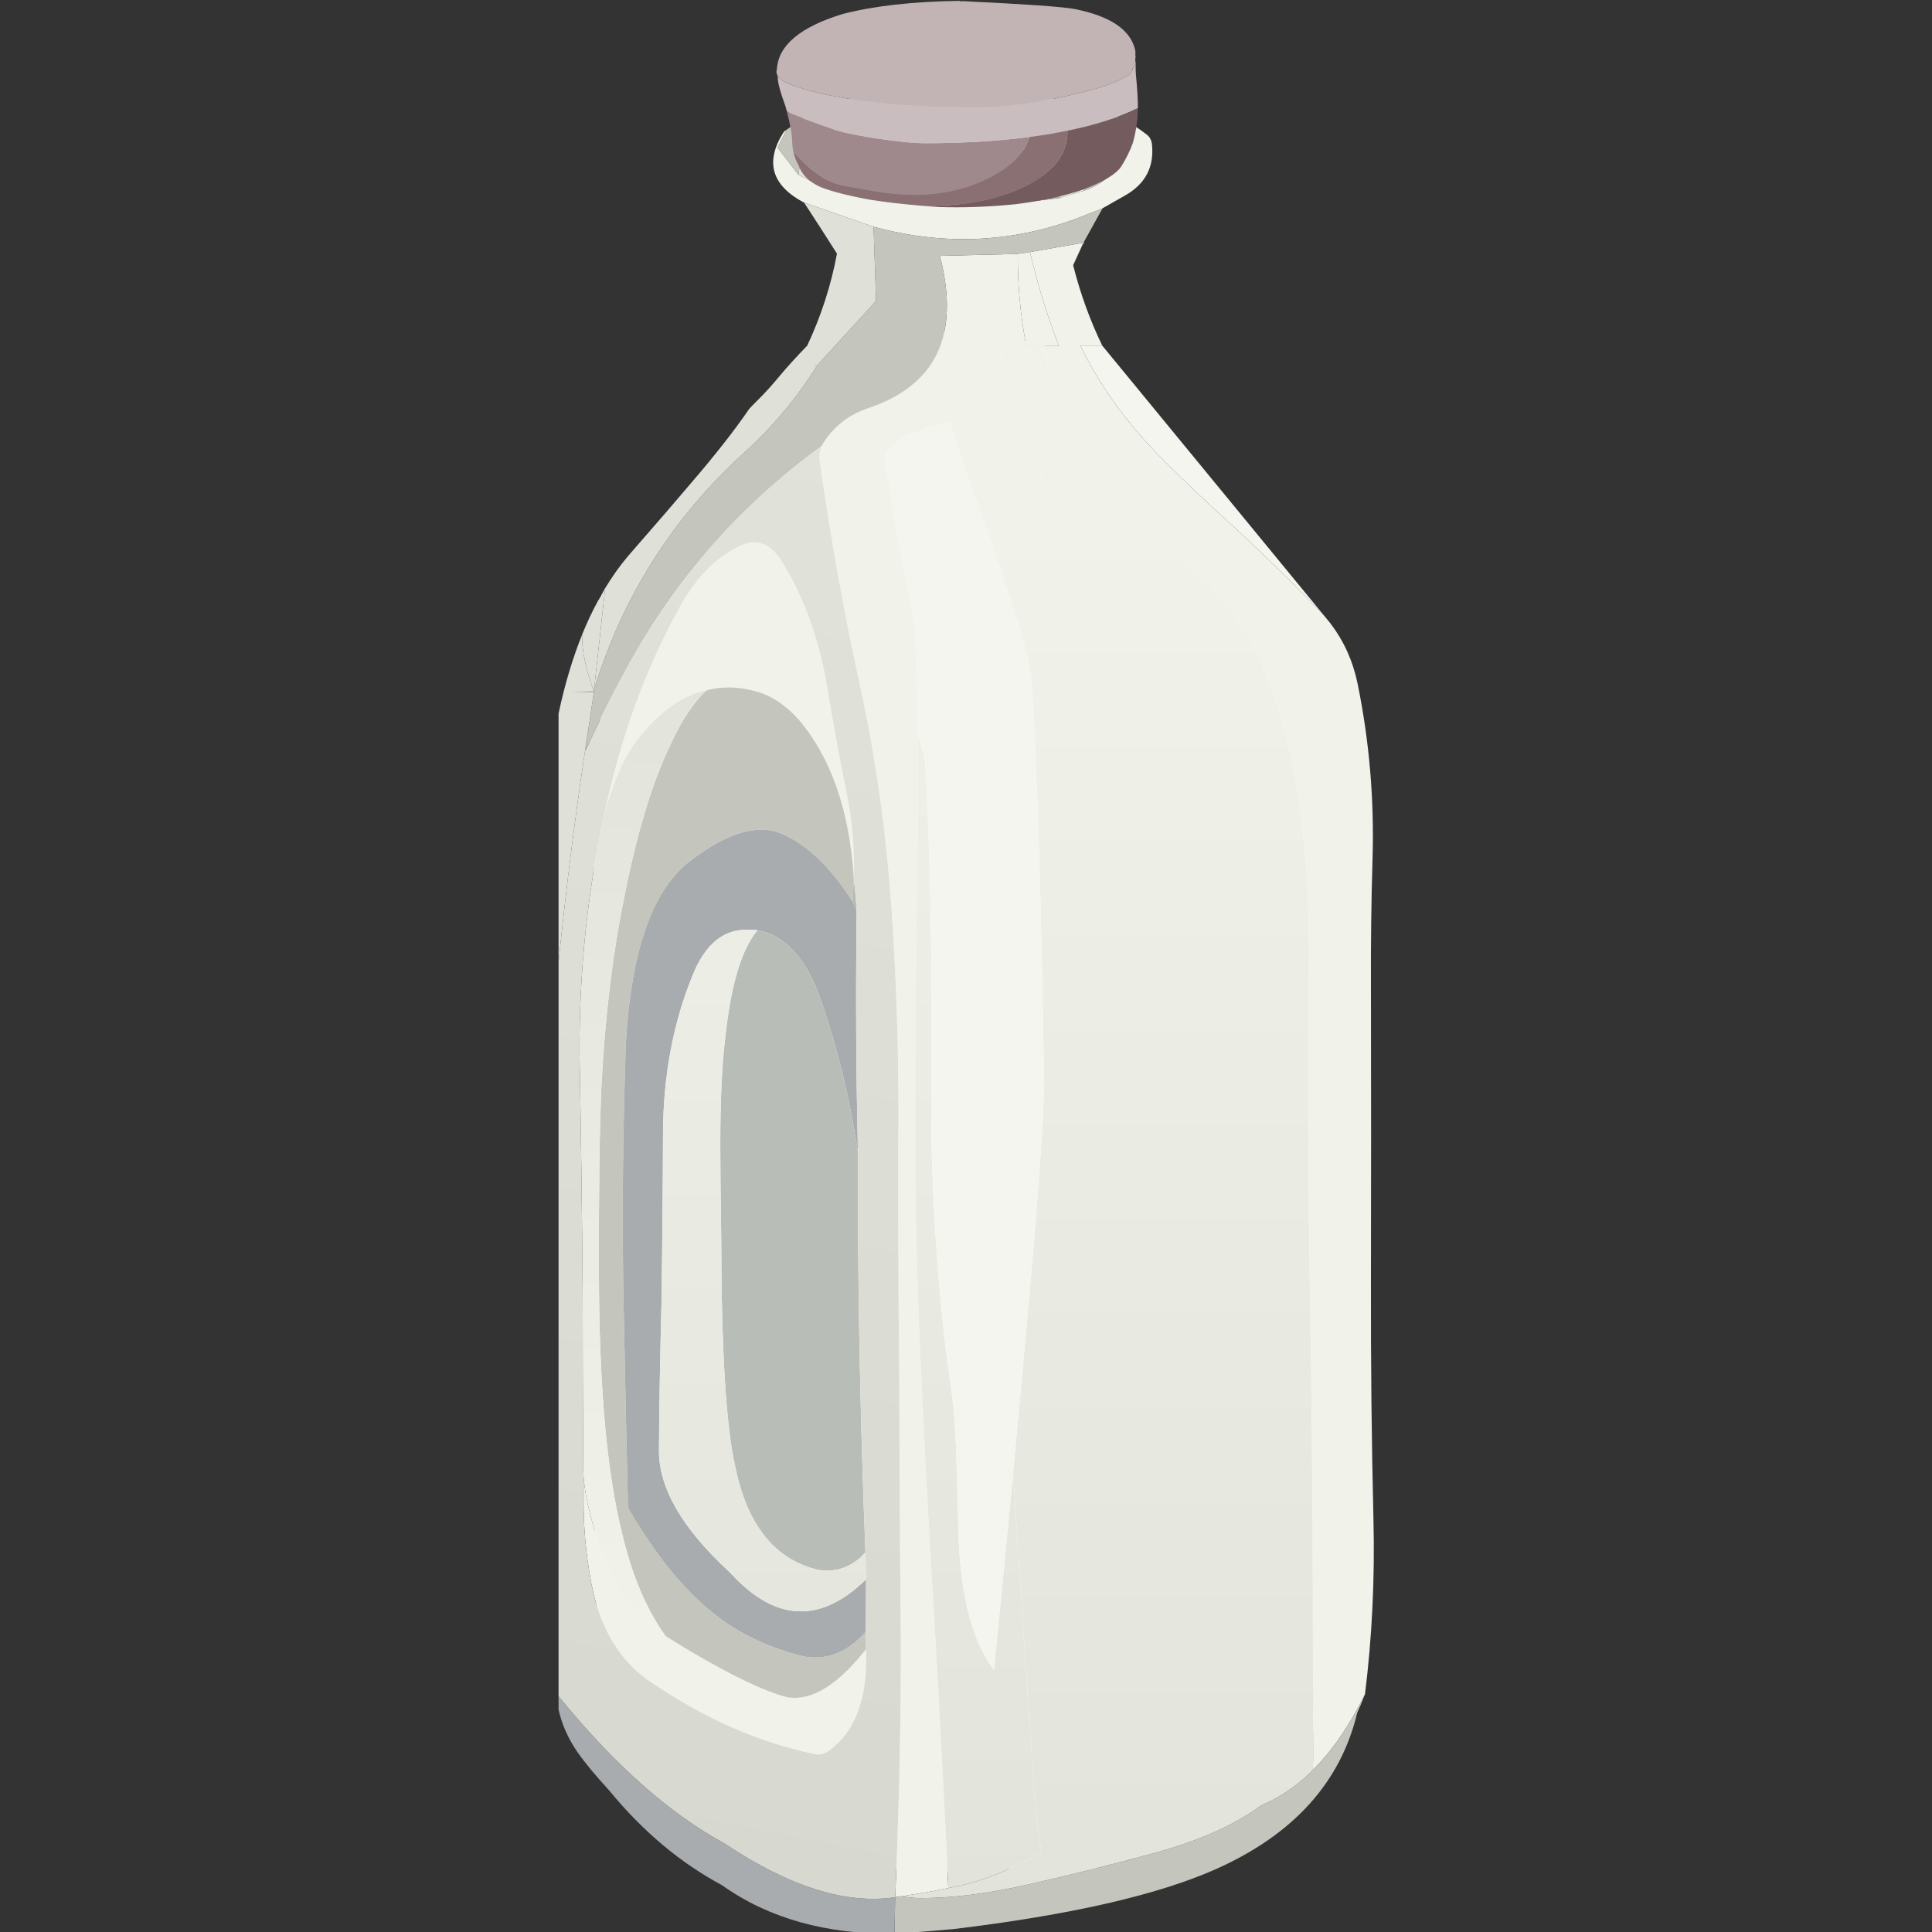 <?xml version="1.0" encoding="UTF-8" standalone="no"?>
<!-- Generator: Adobe Illustrator 15.1.0, SVG Export Plug-In . SVG Version: 6.00 Build 0)  -->

<svg
   xmlns:dc="http://purl.org/dc/elements/1.1/"
   xmlns:cc="http://creativecommons.org/ns#"
   xmlns:rdf="http://www.w3.org/1999/02/22-rdf-syntax-ns#"
   xmlns:svg="http://www.w3.org/2000/svg"
   xmlns="http://www.w3.org/2000/svg"
   xmlns:xlink="http://www.w3.org/1999/xlink"
   xmlns:sodipodi="http://sodipodi.sourceforge.net/DTD/sodipodi-0.dtd"
   xmlns:inkscape="http://www.inkscape.org/namespaces/inkscape"
   version="1.1"
   id="Layer_1"
   x="0px"
   y="0px"
   width="256"
   height="256"
   viewBox="0 0 256 256"
   xml:space="preserve"
   sodipodi:docname="milk_01.svg"
   inkscape:version="0.92.4 (5da689c313, 2019-01-14)"
   inkscape:export-filename="C:\Users\antum\Development\game-resources\icon\CC0\food\individual\Glitch\32x32\drink\milk_01.png"
   inkscape:export-xdpi="10.5"
   inkscape:export-ydpi="10.5"><rect x="0" y="0" width="256" height="256" fill="#333333" stroke="none"/><title
   id="title922">Milk</title><defs
   id="defs111"><linearGradient
     gradientTransform="matrix(4.416961e-6,-1,1,-1.970055e-4,16327.964,6.393)"
     y2="-16241.84"
     x2="302.79"
     y1="-16241.84"
     x1="76.39"
     gradientUnits="userSpaceOnUse"
     id="SVGID_1_">
			<stop
   id="stop6"
   style="stop-color:#F1F2EA"
   offset="0" />
			<stop
   id="stop8"
   style="stop-color:#E2E4DC"
   offset="1" />
		</linearGradient><linearGradient
     y2="-313.533"
     x2="4.823"
     y1="-4.912"
     x1="44.48"
     gradientUnits="userSpaceOnUse"
     id="SVGID_2_">
			<stop
   id="stop17"
   style="stop-color:#E3E5DD"
   offset="0" />
			<stop
   id="stop19"
   style="stop-color:#D6D8D0"
   offset="1" />
		</linearGradient><linearGradient
     gradientTransform="matrix(-0.084,-0.996,0.987,-0.193,16911.65,-1595.978)"
     y2="-16943.453"
     x2="1994.076"
     y1="-16943.453"
     x1="1684.352"
     gradientUnits="userSpaceOnUse"
     id="SVGID_3_">
			<stop
   id="stop28"
   style="stop-color:#E3E5DD"
   offset="0" />
			<stop
   id="stop30"
   style="stop-color:#D6D8D0"
   offset="1" />
		</linearGradient><linearGradient
     gradientTransform="matrix(4.416961e-6,-1,1,-2.994909e-4,16327.964,5.556)"
     y2="-16282.965"
     x2="299.628"
     y1="-16282.965"
     x1="73.228"
     gradientUnits="userSpaceOnUse"
     id="SVGID_4_">
			<stop
   id="stop35"
   style="stop-color:#F1F2EA"
   offset="0" />
			<stop
   id="stop37"
   style="stop-color:#E2E4DC"
   offset="1" />
		</linearGradient><linearGradient
     gradientTransform="matrix(1.604106e-4,1,-1,-2.533569e-4,6.691,-16330.067)"
     y2="-2.608"
     x2="16238.543"
     y1="-2.608"
     x1="16082.693"
     gradientUnits="userSpaceOnUse"
     id="SVGID_5_">
			<stop
   id="stop42"
   style="stop-color:#F1F2EA"
   offset="0" />
			<stop
   id="stop44"
   style="stop-color:#E2E4DC"
   offset="1" />
		</linearGradient><linearGradient
     gradientTransform="matrix(4.416961e-6,-1,1,-1.970055e-4,16327.964,6.393)"
     y2="-16252.891"
     x2="302.789"
     y1="-16252.891"
     x1="76.389"
     gradientUnits="userSpaceOnUse"
     id="SVGID_6_">
			<stop
   id="stop53"
   style="stop-color:#F1F2EA"
   offset="0" />
			<stop
   id="stop55"
   style="stop-color:#E2E4DC"
   offset="1" />
		</linearGradient><linearGradient
     inkscape:collect="always"
     xlink:href="#SVGID_1_"
     id="linearGradient1273"
     gradientUnits="userSpaceOnUse"
     gradientTransform="matrix(4.416961e-6,-1,1,-1.970055e-4,16327.964,6.393)"
     x1="76.39"
     y1="-16241.84"
     x2="302.79"
     y2="-16241.84" /><linearGradient
     inkscape:collect="always"
     xlink:href="#SVGID_2_"
     id="linearGradient1275"
     gradientUnits="userSpaceOnUse"
     x1="44.48"
     y1="-4.912"
     x2="4.823"
     y2="-313.533" /><linearGradient
     inkscape:collect="always"
     xlink:href="#SVGID_3_"
     id="linearGradient1277"
     gradientUnits="userSpaceOnUse"
     gradientTransform="matrix(-0.084,-0.996,0.987,-0.193,16911.65,-1595.978)"
     x1="1684.352"
     y1="-16943.453"
     x2="1994.076"
     y2="-16943.453" /><linearGradient
     inkscape:collect="always"
     xlink:href="#SVGID_4_"
     id="linearGradient1279"
     gradientUnits="userSpaceOnUse"
     gradientTransform="matrix(4.416961e-6,-1,1,-2.994909e-4,16327.964,5.556)"
     x1="73.228"
     y1="-16282.965"
     x2="299.628"
     y2="-16282.965" /><linearGradient
     inkscape:collect="always"
     xlink:href="#SVGID_5_"
     id="linearGradient1281"
     gradientUnits="userSpaceOnUse"
     gradientTransform="matrix(1.604106e-4,1,-1,-2.533569e-4,6.691,-16330.067)"
     x1="16082.693"
     y1="-2.608"
     x2="16238.543"
     y2="-2.608" /><linearGradient
     inkscape:collect="always"
     xlink:href="#SVGID_6_"
     id="linearGradient1283"
     gradientUnits="userSpaceOnUse"
     gradientTransform="matrix(4.416961e-6,-1,1,-1.970055e-4,16327.964,6.393)"
     x1="76.389"
     y1="-16252.891"
     x2="302.789"
     y2="-16252.891" /></defs><sodipodi:namedview
   pagecolor="#ffffff"
   bordercolor="#666666"
   borderopacity="1"
   objecttolerance="10"
   gridtolerance="10"
   guidetolerance="10"
   inkscape:pageopacity="0"
   inkscape:pageshadow="2"
   inkscape:window-width="1920"
   inkscape:window-height="1025"
   id="namedview109"
   showgrid="false"
   inkscape:zoom="0.92767298"
   inkscape:cx="-322.17987"
   inkscape:cy="70.913223"
   inkscape:window-x="-8"
   inkscape:window-y="-8"
   inkscape:window-maximized="1"
   inkscape:current-layer="Layer_1"
   fit-margin-top="0"
   fit-margin-left="0"
   fit-margin-right="0"
   fit-margin-bottom="0" />
<symbol
   id="bottle_x5F_o2"
   viewBox="-1.6 -294.203 130.31 294.218"
   transform="translate(29.861,-84.91)">
	<path
   inkscape:connector-curvature="0"
   id="path2"
   d="m 78.5,-16.75 3.85,1.15 c 2.467,0.833 4.5,2.35 6.1,4.55 1.267,1.733 1.533,3.533 0.8,5.4 -0.2,0.2 -0.4,0.367 -0.6,0.5 -4.867,2.667 -10.117,4.083 -15.75,4.25 7.467,0.5 13.983,-1.417 19.55,-5.75 0.466,-0.367 0.733,-0.883 0.8,-1.55 0.367,-3.566 -1.033,-6.267 -4.2,-8.1 -1.233,-0.7 -2.466,-1.4 -3.7,-2.1 -0.667,-0.3 -1.333,-0.567 -2,-0.8 -11.233,-4.667 -22.767,-5.383 -34.6,-2.15 l -11.1,3.85 c -5.167,2.733 -6.283,6.45 -3.35,11.15 0.133,0.2 0.317,0.367 0.55,0.5 L 33.4,-8.7 36.75,-13.05 40.6,-15 c 0.367,-0.133 0.75,-0.267 1.15,-0.4 12.167,-2.6 24.417,-3.05 36.75,-1.35 z m 3.8,-7.15 -1.65,-3.6 c 1.133,-4.5 2.684,-8.783 4.65,-12.85 h -3.5 c 3.12,-6.371 7.303,-12.221 12.55,-17.55 2.9,-2.934 5.85,-5.783 8.85,-8.55 5.8,-5.233 11.4,-10.65 16.8,-16.25 0.343,-0.357 0.677,-0.724 1,-1.1 0.229,-0.27 0.454,-0.544 0.675,-0.825 0.059,-0.075 0.117,-0.15 0.175,-0.225 2.097,-2.778 3.514,-5.928 4.25,-9.45 1.9,-9.267 2.7,-18.684 2.4,-28.25 -0.2,-6.833 -0.283,-13.617 -0.25,-20.35 0.033,-15.6 0.033,-31.217 0,-46.85 -0.033,-12.767 0.1,-25.5 0.4,-38.2 0.233,-9.466 -0.217,-18.783 -1.35,-27.95 -0.338,-0.689 -0.68,-1.356 -1.025,-2 -2.2,-4.096 -4.633,-7.471 -7.3,-10.125 0.017,0.615 0.025,1.291 0.025,2.025 0,28.6 -0.117,50.233 -0.35,64.9 -0.436,24.634 -0.544,44.751 -0.325,60.35 0.224,15.597 -1.159,28.889 -4.15,39.875 -2.994,10.987 -7.802,19.246 -14.425,24.775 -6,4.967 -11.317,11.017 -15.95,18.15 -3.506,5.412 -6.489,11.279 -8.95,17.6 h 3.5 c -1.833,4.733 -3.367,9.717 -4.6,14.95 z M 40.425,-56.425 c 1.717,2.983 4.258,5.025 7.625,6.125 10.767,3.667 14.534,11.767 11.3,24.3 l 12.45,0.3 c -0.033,-4.933 0.417,-9.816 1.35,-14.65 h -3.525 c 0.391,-2.01 0.866,-4.01 1.425,-6 1.49,-5.248 3.123,-10.448 4.9,-15.6 -2.19,3.725 -4.49,7.375 -6.9,10.95 -0.905,-0.132 -1.78,-0.265 -2.625,-0.4 -2.073,-0.347 -3.939,-0.722 -5.6,-1.125 -7.531,-1.778 -10.889,-4.053 -10.075,-6.825 1.067,-7.267 2.35,-14.467 3.85,-21.6 0.6,-2.767 0.95,-5.867 1.05,-9.3 0.06,-4.067 0.102,-8.142 0.125,-12.225 0.047,-7.298 0.039,-14.624 -0.025,-21.975 -0.233,-12.8 -0.35,-25.667 -0.35,-38.6 -0.066,-12.034 0.2,-24.8 0.8,-38.3 0.6,-13.633 1.333,-27.467 2.2,-41.5 0.8,-13.767 1.567,-28.45 2.3,-44.05 -2.137,-0.445 -4.621,-0.878 -7.45,-1.3 -0.342,-0.049 -0.692,-0.099 -1.05,-0.15 0.005,0.117 0.013,0.233 0.025,0.35 0.649,15.165 0.941,29.148 0.875,41.95 -0.133,13.767 -0.217,27.533 -0.25,41.3 -0.133,12.8 -0.184,25.133 -0.15,37 0.133,12.433 -0.217,24.75 -1.05,36.95 -0.867,12.7 -2.583,24.867 -5.15,36.5 -2.5,11.433 -4.6,23.133 -6.3,35.1 -0.158,0.953 -0.084,1.878 0.225,2.775 z M 5.75,-115.1 c 2.533,11.934 6.417,22.684 11.65,32.25 2.7,5.133 6.017,8.617 9.95,10.45 2.667,1.333 4.933,0.483 6.8,-2.55 3.467,-5.6 5.867,-12.267 7.2,-20 0.9,-5.6 1.933,-11.25 3.1,-16.95 0.9,-4.434 1.283,-9 1.15,-13.7 -0.667,10.8 -3.583,19.267 -8.75,25.4 -2.133,2.4 -4.45,3.934 -6.95,4.6 -2.8,0.767 -5.417,0.817 -7.85,0.15 -3.667,-0.733 -7.15,-3.117 -10.45,-7.15 -1.9,-2.233 -3.417,-5.066 -4.55,-8.5 -0.5,-1.267 -0.933,-2.6 -1.3,-4 z M 2.4,-221.2 c 0.267,-3.533 1.434,-8.117 3.5,-13.75 1.533,-4.433 4.733,-8.316 9.6,-11.65 1.167,-0.733 2.467,-1.533 3.9,-2.4 6.9,-4.067 12.1,-6.533 15.6,-7.4 3.833,-0.633 8.017,1.933 12.55,7.7 0.3,-7.733 -1.667,-13.133 -5.9,-16.2 -0.7,-0.533 -1.433,-0.733 -2.2,-0.6 -8.867,1.833 -17.517,5.6 -25.95,11.3 -5.2,3.333 -8.5,8.733 -9.9,16.2 -0.833,4.433 -1.233,8.883 -1.2,13.35 0,1.133 0,2.283 0,3.45 z"
   style="clip-rule:evenodd;fill:#f1f2ea;fill-rule:evenodd" /><path
   inkscape:connector-curvature="0"
   id="path4"
   d="m 34.85,-5.85 c 6,4.567 12.933,6.467 20.8,5.7 3.633,-0.367 7.35,-0.533 11.15,-0.5 2.067,0 4.1,-0.083 6.1,-0.25 5.633,-0.167 10.883,-1.583 15.75,-4.25 0.2,-0.133 0.4,-0.3 0.6,-0.5 0.733,-1.867 0.467,-3.667 -0.8,-5.4 -1.6,-2.2 -3.633,-3.717 -6.1,-4.55 1.733,4.867 -0.167,8.117 -5.7,9.75 -9.867,2.934 -19.967,3.417 -30.3,1.45 -4.267,-0.9 -7.317,-3.15 -9.15,-6.75 -0.267,-0.567 -0.417,-1.2 -0.45,-1.9 L 33.4,-8.7 Z m 13.9,-15.5 c 11.833,-3.233 23.367,-2.517 34.6,2.15 0.667,0.233 1.333,0.5 2,0.8 L 82.3,-23.9 73.75,-25.4 71.8,-25.7 59.35,-26 c 3.233,-12.533 -0.533,-20.633 -11.3,-24.3 -3.367,-1.1 -5.908,-3.142 -7.625,-6.125 -12.983,-9.45 -23.308,-21.192 -30.975,-35.225 -2.434,-4.4 -4.684,-8.9 -6.75,-13.5 l 0.65,4.725 0.7,4.725 v 0.05 l 0.025,0.325 c 4.583,14.883 12.592,27.508 24.025,37.875 4.533,4.1 8.417,8.75 11.65,13.95 l 9.4,10.3 z M 52.1,-294.2 c 0.033,2 0.066,3.95 0.1,5.85 0.358,0.051 0.708,0.101 1.05,0.15 1.179,-0.2 2.179,-0.3 3,-0.3 5.104,0.004 10.846,0.729 17.225,2.175 6.375,1.435 13.117,3.118 20.225,5.05 7.104,1.943 12.787,4.485 17.05,7.625 1.921,0.798 3.755,1.873 5.5,3.225 0.933,0.718 1.841,1.518 2.725,2.4 2.667,2.654 5.1,6.029 7.3,10.125 0.345,0.644 0.687,1.311 1.025,2 -0.39,-1.027 -0.806,-2.027 -1.25,-3 -2.663,-11.106 -10.18,-19.423 -22.55,-24.95 -9.288,-4.144 -23.288,-7.344 -42,-9.6 -3.347,-0.295 -6.48,-0.545 -9.4,-0.75 z m -36.6,47.6 c -3,4.133 -5.3,9.533 -6.9,16.2 -2.5,9.9 -3.75,24 -3.75,42.3 -0.033,12.667 0.1,22.467 0.4,29.4 0.567,10.967 1.767,20.95 3.6,29.95 2.066,10.5 4.566,18.75 7.5,24.75 1.767,3.833 3.667,6.683 5.7,8.55 2.434,0.667 5.05,0.617 7.85,-0.15 2.5,-0.667 4.817,-2.2 6.95,-4.6 5.167,-6.133 8.083,-14.6 8.75,-25.4 -0.067,-1.133 -0.133,-2.333 -0.2,-3.6 -3.5,5.434 -7.217,9.017 -11.15,10.75 -3.9,1.733 -8.8,0.333 -14.7,-4.2 -6.1,-4.533 -9.566,-14.317 -10.4,-29.35 -0.5,-14.733 -0.617,-28.65 -0.35,-41.75 0.233,-12.067 0.467,-22.85 0.7,-32.35 5.733,-9.967 12.017,-16.733 18.85,-20.3 2.833,-1.5 5.883,-2.65 9.15,-3.45 3.733,-0.7 7.067,0.6 10,3.9 0.033,-0.867 0.05,-1.783 0.05,-2.75 -4.533,-5.767 -8.716,-8.333 -12.55,-7.7 -3.5,0.867 -8.7,3.333 -15.6,7.4 -1.433,0.867 -2.733,1.667 -3.9,2.4 z"
   style="clip-rule:evenodd;fill:#c4c6bd;fill-rule:evenodd" /><path
   inkscape:connector-curvature="0"
   id="path11"
   d="m 60.7,-286.9 c 5.1,0.933 9.95,2.816 14.55,5.65 0.067,0.1 0.167,0.15 0.3,0.15 -0.633,4.067 -1.1,8.6 -1.4,13.6 -1.059,15.487 -2.092,31.146 -3.1,46.975 0.43,4.626 0.846,9.118 1.25,13.475 2.467,26.667 3.7,43.017 3.7,49.05 -0.433,28.667 -1.1,50 -2,64 -0.267,3.733 -3.033,12.867 -8.3,27.4 -2.026,5.604 -3.651,10.295 -4.875,14.075 1.66,0.403 3.527,0.778 5.6,1.125 0.845,0.135 1.72,0.268 2.625,0.4 2.41,-3.576 4.71,-7.226 6.9,-10.95 -1.777,5.152 -3.411,10.352 -4.9,15.6 -0.559,1.99 -1.034,3.99 -1.425,6 h 3.525 1.7 c 2.46,-6.321 5.444,-12.188 8.95,-17.6 4.633,-7.133 9.95,-13.183 15.95,-18.15 6.623,-5.529 11.431,-13.788 14.425,-24.775 2.991,-10.986 4.375,-24.278 4.15,-39.875 -0.219,-15.599 -0.111,-35.716 0.325,-60.35 0.233,-14.667 0.35,-36.3 0.35,-64.9 0,-0.734 -0.008,-1.41 -0.025,-2.025 -0.884,-0.882 -1.792,-1.682 -2.725,-2.4 -1.745,-1.352 -3.579,-2.427 -5.5,-3.225 -4.263,-3.14 -9.946,-5.682 -17.05,-7.625 -7.108,-1.932 -13.85,-3.615 -20.225,-5.05 -6.379,-1.446 -12.121,-2.171 -17.225,-2.175 -0.821,0 -1.821,0.1 -3,0.3 2.83,0.422 5.313,0.855 7.45,1.3 z"
   style="clip-rule:evenodd;fill:url(#linearGradient1273);fill-rule:evenodd" /><path
   inkscape:connector-curvature="0"
   id="path13"
   d="m 82.35,-15.6 -3.85,-1.15 c -0.067,4.967 -2.767,7.467 -8.1,7.5 -5.767,0.033 -11.517,0.15 -17.25,0.35 -4.8,0.6 -8.65,-0.8 -11.55,-4.2 -0.434,-0.533 -0.767,-1.167 -1,-1.9 l -3.85,1.95 c 0.033,0.7 0.183,1.333 0.45,1.9 1.833,3.6 4.883,5.85 9.15,6.75 10.333,1.967 20.433,1.483 30.3,-1.45 5.533,-1.633 7.433,-4.883 5.7,-9.75 z"
   style="clip-rule:evenodd;fill:#e1e2da;fill-rule:evenodd" /><path
   inkscape:connector-curvature="0"
   id="path15"
   d="m 78.5,-16.75 c -12.333,-1.7 -24.583,-1.25 -36.75,1.35 -0.4,0.133 -0.783,0.267 -1.15,0.4 0.233,0.733 0.566,1.367 1,1.9 2.9,3.4 6.75,4.8 11.55,4.2 5.733,-0.2 11.483,-0.317 17.25,-0.35 5.333,-0.033 8.033,-2.533 8.1,-7.5 z m -30.95,-220.8 c 0,-2.8 -0.017,-5.6 -0.05,-8.4 -2.933,-3.3 -6.267,-4.6 -10,-3.9 -3.267,0.8 -6.317,1.95 -9.15,3.45 -6.833,3.566 -13.117,10.333 -18.85,20.3 -0.233,9.5 -0.467,20.283 -0.7,32.35 -0.267,13.1 -0.15,27.017 0.35,41.75 0.833,15.033 4.3,24.817 10.4,29.35 5.9,4.533 10.8,5.933 14.7,4.2 3.933,-1.733 7.65,-5.316 11.15,-10.75 0.233,-0.4 0.45,-0.933 0.65,-1.6 -0.167,-12.733 -0.1,-25.534 0.2,-38.4 -1.333,8.6 -3.283,16.617 -5.85,24.05 -2.333,6.767 -5.733,10.55 -10.2,11.35 -0.934,0.133 -1.917,0.133 -2.95,0 -3.2,-0.467 -5.667,-2.85 -7.4,-7.15 -3.1,-7.566 -4.684,-15.917 -4.75,-25.05 -0.033,-9.133 -0.117,-18.317 -0.25,-27.55 -0.233,-9.1 -0.367,-16.867 -0.4,-23.3 -0.067,-6.066 3.716,-12.6 11.35,-19.6 7.167,-7.9 14.417,-8.267 21.75,-1.1 z M -1.6,-256.225 c 8.882,-10.913 17.716,-18.754 26.5,-23.525 10.367,-6.933 19.467,-9.8 27.3,-8.6 -0.034,-1.9 -0.067,-3.85 -0.1,-5.85 -10.967,-0.1 -20.15,2.483 -27.55,7.75 -6.667,3.567 -12.683,8.617 -18.05,15.15 -2.2,2.4 -3.883,4.433 -5.05,6.1 -1.525,2.213 -2.542,4.497 -3.05,6.85 z"
   style="clip-rule:evenodd;fill:#a8acae;fill-rule:evenodd" /><path
   inkscape:connector-curvature="0"
   id="path22"
   d="m 39.75,-43.5 c -0.177,0.003 -0.302,0.003 -0.375,0 -0.05,0 -0.075,0.017 -0.075,0.05 0,0.034 0.034,0.034 0.1,0 0.066,-0.02 0.183,-0.037 0.35,-0.05 z"
   style="clip-rule:evenodd;fill:url(#linearGradient1275);fill-rule:evenodd" /><path
   inkscape:connector-curvature="0"
   id="path24"
   d="m 45.6,-125.6 c 0.2,-1.667 0.35,-3.4 0.45,-5.2 -0.2,0.667 -0.417,1.2 -0.65,1.6 0.067,1.267 0.133,2.467 0.2,3.6 z"
   style="clip-rule:evenodd;fill:#b7b9ae;fill-rule:evenodd" /><path
   inkscape:connector-curvature="0"
   id="path26"
   d="m 46.25,-169.2 c -0.067,-20.5 0.333,-41.85 1.2,-64.05 -0.3,-0.3 -0.6,-0.6 -0.9,-0.9 -1.9,-1.633 -4.1,-2.267 -6.6,-1.9 -7,1.633 -11.45,7.2 -13.35,16.7 -1.434,6.367 -2.167,18.417 -2.2,36.15 -0.1,6.534 -0.15,11.6 -0.15,15.2 0,6.933 0.25,12.483 0.75,16.65 0.9,8.7 2.633,14.55 5.2,17.55 4.466,-0.8 7.867,-4.583 10.2,-11.35 2.567,-7.433 4.517,-15.45 5.85,-24.05 z"
   style="clip-rule:evenodd;fill:#b9bdb8;fill-rule:evenodd" /><path
   inkscape:connector-curvature="0"
   id="path33"
   d="m 2.175,-86.525 c 0.777,1.925 1.627,3.733 2.55,5.425 0.082,0.069 0.424,0.677 1.025,1.825 0.01,0.016 0.018,0.032 0.025,0.05 0.027,0.039 0.052,0.081 0.075,0.125 v -0.025 C 5.198,-85.063 4.606,-90.464 4.075,-95.325 L 4.05,-95.65 c -0.021,0.057 -0.038,0.116 -0.05,0.175 -1.306,3.593 -1.915,6.576 -1.825,8.95 z m -3.775,-169.7 v 117.3 c 1.3,12.874 2.95,25.708 4.95,38.5 L 2.7,-105.15 c 2.066,4.6 4.316,9.1 6.75,13.5 7.667,14.033 17.992,25.775 30.975,35.225 -0.309,-0.897 -0.383,-1.822 -0.225,-2.775 1.7,-11.966 3.8,-23.667 6.3,-35.1 2.567,-11.633 4.283,-23.8 5.15,-36.5 0.833,-12.2 1.184,-24.517 1.05,-36.95 -0.034,-11.867 0.017,-24.2 0.15,-37 0.033,-13.767 0.117,-27.533 0.25,-41.3 0.066,-12.802 -0.226,-26.785 -0.875,-41.95 -0.012,-0.117 -0.02,-0.233 -0.025,-0.35 -7.833,-1.2 -16.934,1.667 -27.3,8.6 -8.784,4.771 -17.618,12.612 -26.5,23.525 z M 4.05,-95.65 V -95.7 H 0.7 c 1.761,0.053 2.828,0.078 3.2,0.075 z m 43.4,-137.6 c -0.867,22.2 -1.267,43.55 -1.2,64.05 -0.3,12.867 -0.367,25.667 -0.2,38.4 -0.1,1.8 -0.25,3.533 -0.45,5.2 0.133,4.7 -0.25,9.267 -1.15,13.7 -1.167,5.7 -2.2,11.35 -3.1,16.95 -1.333,7.733 -3.733,14.4 -7.2,20 -1.867,3.034 -4.133,3.883 -6.8,2.55 -3.934,-1.833 -7.25,-5.317 -9.95,-10.45 -5.233,-9.566 -9.117,-20.316 -11.65,-32.25 -2.733,-12.6 -4.067,-25.383 -4,-38.35 0.233,-12.566 0.4,-25.25 0.5,-38.05 0,-9.3 0.033,-18.65 0.1,-28.05 0,-0.5 0.017,-1.05 0.05,-1.65 0,-1.167 0,-2.316 0,-3.45 -0.033,-4.467 0.367,-8.917 1.2,-13.35 1.4,-7.467 4.7,-12.867 9.9,-16.2 8.433,-5.7 17.083,-9.466 25.95,-11.3 0.767,-0.133 1.5,0.067 2.2,0.6 4.233,3.066 6.2,8.467 5.9,16.2 0,0.967 -0.017,1.883 -0.05,2.75 0.033,2.8 0.05,5.6 0.05,8.4 -0.033,1.433 -0.067,2.867 -0.1,4.3 z"
   style="clip-rule:evenodd;fill:url(#linearGradient1277);fill-rule:evenodd" /><path
   inkscape:connector-curvature="0"
   id="path40"
   d="m 71.05,-220.525 c 1.008,-15.83 2.041,-31.488 3.1,-46.975 0.3,-5 0.767,-9.533 1.4,-13.6 -0.133,0 -0.233,-0.05 -0.3,-0.15 -4.6,-2.833 -9.45,-4.717 -14.55,-5.65 -0.733,15.6 -1.5,30.283 -2.3,44.05 -0.867,14.033 -1.6,27.867 -2.2,41.5 -0.6,13.5 -0.867,26.267 -0.8,38.3 0,12.933 0.117,25.8 0.35,38.6 0.064,7.352 0.072,14.677 0.025,21.975 0.773,-2.412 1.182,-3.92 1.225,-4.525 0.8,-13.433 1.133,-30.1 1,-50 -0.133,-8.033 0.083,-16.55 0.65,-25.55 0.567,-8.833 1.35,-16.65 2.35,-23.45 0.533,-3.367 0.867,-7.583 1,-12.65 0.1,-2.833 0.217,-7 0.35,-12.5 0.433,-9.567 2.316,-16.517 5.65,-20.85 1.09,11.103 2.106,21.595 3.05,31.475 z m -23.5,-17.025 c -7.333,-7.167 -14.583,-6.8 -21.75,1.1 -7.633,7 -11.417,13.534 -11.35,19.6 0.033,6.434 0.167,14.2 0.4,23.3 0.133,9.233 0.217,18.417 0.25,27.55 0.066,9.133 1.65,17.483 4.75,25.05 1.733,4.3 4.2,6.684 7.4,7.15 1.033,0.133 2.017,0.133 2.95,0 -2.567,-3 -4.3,-8.85 -5.2,-17.55 -0.5,-4.167 -0.75,-9.717 -0.75,-16.65 0,-3.6 0.05,-8.667 0.15,-15.2 0.033,-17.733 0.767,-29.783 2.2,-36.15 1.9,-9.5 6.35,-15.066 13.35,-16.7 2.5,-0.367 4.7,0.267 6.6,1.9 0.3,0.3 0.6,0.6 0.9,0.9 0.033,-1.433 0.067,-2.867 0.1,-4.3 z"
   style="clip-rule:evenodd;fill:url(#linearGradient1279);fill-rule:evenodd" /><path
   inkscape:connector-curvature="0"
   id="path47"
   d="m 15.5,-246.6 c -4.867,3.333 -8.067,7.217 -9.6,11.65 -2.066,5.633 -3.233,10.217 -3.5,13.75 -0.033,0.6 -0.05,1.15 -0.05,1.65 -0.067,9.4 -0.1,18.75 -0.1,28.05 -0.1,12.8 -0.267,25.483 -0.5,38.05 -0.067,12.967 1.267,25.75 4,38.35 0.367,1.4 0.8,2.733 1.3,4 1.133,3.434 2.65,6.267 4.55,8.5 3.3,4.033 6.783,6.417 10.45,7.15 -2.033,-1.867 -3.933,-4.716 -5.7,-8.55 -2.934,-6 -5.434,-14.25 -7.5,-24.75 -1.833,-9 -3.033,-18.983 -3.6,-29.95 -0.3,-6.933 -0.433,-16.733 -0.4,-29.4 0,-18.3 1.25,-32.4 3.75,-42.3 1.6,-6.667 3.9,-12.067 6.9,-16.2 z"
   style="clip-rule:evenodd;fill:url(#linearGradient1281);fill-rule:evenodd" /><path
   inkscape:connector-curvature="0"
   id="path49"
   d="m 37.65,-17.5 11.1,-3.85 0.4,-11.85 -9.4,-10.3 C 36.517,-48.7 32.633,-53.35 28.1,-57.45 16.667,-67.817 8.658,-80.442 4.075,-95.325 c 0.531,4.861 1.123,10.262 1.775,16.2 1.119,1.859 2.336,3.568 3.65,5.125 4.567,5.233 7.933,9.133 10.1,11.7 3.867,4.5 6.95,8.433 9.25,11.8 0.111,0.156 0.669,0.731 1.675,1.725 0.998,0.995 2.057,2.17 3.175,3.525 1.123,1.357 2.605,2.99 4.45,4.9 2.233,4.767 3.817,9.667 4.75,14.7 -1.733,2.733 -3.483,5.45 -5.25,8.15 z M -1.6,-138.925 v 39.75 c 0.988,4.654 2.247,8.87 3.775,12.65 -0.09,-2.374 0.519,-5.357 1.825,-8.95 0.012,-0.059 0.029,-0.118 0.05,-0.175 L 3.9,-95.625 C 3.528,-95.623 2.462,-95.647 0.7,-95.7 h 3.35 l -0.7,-4.725 c -2,-12.792 -3.65,-25.626 -4.95,-38.5 z M 39.75,-43.5 c -0.167,0.013 -0.284,0.03 -0.35,0.05 -0.066,0.034 -0.1,0.034 -0.1,0 0,-0.033 0.025,-0.05 0.075,-0.05 0.073,0.003 0.198,0.003 0.375,0 z"
   style="clip-rule:evenodd;fill:#dfe1d9;fill-rule:evenodd" /><path
   inkscape:connector-curvature="0"
   id="path51"
   d="M 85.3,-40.35 121,-83.8 c -0.323,0.375 -0.657,0.742 -1,1.1 -5.4,5.6 -11,11.017 -16.8,16.25 -3,2.767 -5.95,5.617 -8.85,8.55 -5.248,5.329 -9.431,11.179 -12.55,17.55 z M 71.05,-220.525 c -0.943,-9.88 -1.96,-20.372 -3.05,-31.475 -3.333,4.333 -5.217,11.283 -5.65,20.85 -0.133,5.5 -0.25,9.667 -0.35,12.5 -0.133,5.066 -0.467,9.283 -1,12.65 -1,6.8 -1.783,14.617 -2.35,23.45 -0.566,9 -0.783,17.517 -0.65,25.55 0.133,19.9 -0.2,36.567 -1,50 -0.043,0.605 -0.452,2.113 -1.225,4.525 -0.023,4.083 -0.065,8.158 -0.125,12.225 -0.1,3.433 -0.45,6.533 -1.05,9.3 -1.5,7.133 -2.783,14.333 -3.85,21.6 -0.814,2.772 2.544,5.047 10.075,6.825 1.224,-3.78 2.849,-8.472 4.875,-14.075 5.267,-14.533 8.033,-23.667 8.3,-27.4 0.9,-14 1.567,-35.333 2,-64 0,-6.033 -1.233,-22.383 -3.7,-49.05 -0.404,-4.357 -0.821,-8.849 -1.25,-13.475 z"
   style="clip-rule:evenodd;fill:#f5f5ef;fill-rule:evenodd" /><path
   inkscape:connector-curvature="0"
   id="path58"
   d="m 74.85,-40.35 h -1.7 c -0.933,4.833 -1.383,9.717 -1.35,14.65 l 1.95,0.3 c 1.233,-5.233 2.767,-10.217 4.6,-14.95 z"
   style="clip-rule:evenodd;fill:url(#linearGradient1283);fill-rule:evenodd" />
</symbol>



<g
   id="use999"
   transform="matrix(0.829,0,0,-0.829,75.338,-243.778)">
	<g
   id="g1109"
   transform="translate(9.9976158e-5,-308.953)">
	<g
   id="g1091">
		<g
   id="g1089">
			<path
   id="path1085"
   d="m 85.65,-9.75 -0.15,0.1 v 0.05 c 0.033,-0.033 0.083,-0.083 0.15,-0.15 z M 78.075,-43.4 c 3.229,-6.203 7.437,-11.937 12.625,-17.2 2.8,-2.833 5.65,-5.6 8.55,-8.3 0.1,-0.133 0.217,-0.267 0.35,-0.4 l 0.05,-0.05 c 5.733,-5.167 11.267,-10.517 16.6,-16.05 2.6,-2.7 4.3,-5.9 5.1,-9.6 1.833,-8.967 2.6,-18.083 2.3,-27.35 -0.2,-6.9 -0.283,-13.717 -0.25,-20.45 0.033,-15.6 0.033,-31.217 0,-46.85 -0.033,-12.833 0.1,-25.6 0.4,-38.3 0.233,-9.133 -0.183,-18.117 -1.25,-26.95 -4.333,-10.934 -12.1,-18.6 -23.3,-23 -0.067,0 -0.133,-0.017 -0.2,-0.05 -0.1,-0.033 -0.183,-0.083 -0.25,-0.15 -6.466,-2.4 -13.133,-4.066 -20,-5 -12.566,-1.5 -25.117,-1.316 -37.65,0.55 -0.1,0.033 -0.2,0.05 -0.3,0.05 H 40.8 c -9.2,1.533 -17.4,5.083 -24.6,10.65 -0.233,0.267 -0.5,0.467 -0.8,0.6 -3,2.467 -5.316,5.467 -6.95,9 -0.067,0.233 -0.15,0.45 -0.25,0.65 -0.233,0.333 -0.467,0.617 -0.7,0.85 H 7.45 l -2.65,2.65 c -0.167,10.934 -0.433,21.917 -0.8,32.95 -1.4,41.9 -1.033,83.783 1.1,125.65 2.8,6.733 6.1,13.25 9.9,19.55 2.4,4.034 5.417,7.55 9.05,10.55 0.034,0.033 0.083,0.066 0.15,0.1 0.066,0.066 0.133,0.133 0.2,0.2 2.967,2.6 5.783,5.467 8.45,8.6 4.564,5.494 7.781,11.46 9.65,17.9 10.067,-2.433 20.333,-2.95 30.8,-1.55 1.6,0.267 3.192,0.517 4.775,0.75 z m -0.75,1.475 -1.4,1.675 c 0.401,-0.232 0.702,-0.441 0.9,-0.625 0.165,-0.354 0.332,-0.705 0.5,-1.05 z M 33.05,-8.9 H 33 c 0.029,0.015 0.063,0.031 0.1,0.05 z"
   style="clip-rule:evenodd;fill:#ffffff;fill-rule:evenodd"
   inkscape:connector-curvature="0" />
			<path
   id="path1087"
   d="m 75.925,-40.25 1.4,-1.675 0.75,-1.475 c -1.583,-0.233 -3.175,-0.483 -4.775,-0.75 -10.466,-1.4 -20.733,-0.883 -30.8,1.55 l 0.7,2.55 c 1.433,0.433 2.9,0.75 4.4,0.95 9.7,1.567 19.142,1.183 28.325,-1.15 z"
   style="clip-rule:evenodd;fill:#dddddd;fill-rule:evenodd"
   inkscape:connector-curvature="0" />
		</g>
	</g>
	<g
   id="g1095">
		
			<use
   id="use1093"
   style="overflow:visible;opacity:0.68"
   y="-294.203"
   x="-1.6"
   height="294.218"
   width="130.31"
   xlink:href="#bottle_x5F_o2"
   transform="translate(-29.861,84.91)" />
	</g>
	<g
   id="g1107">
		<path
   id="path1097"
   d="M 90.1,3.7 C 90,3.433 89.883,3.233 89.75,3.1 89.483,2.767 89.15,2.567 88.75,2.5 87.217,1.567 84.667,0.7 81.1,-0.1 c -0.53,-0.127 -1.055,-0.252 -1.575,-0.375 -2.231,-0.5 -4.314,-0.891 -6.25,-1.175 -2.3,-0.351 -4.392,-0.551 -6.275,-0.6 -9.333,-0.1 -17.017,0.4 -23.05,1.5 -3.2,0.533 -5.684,1.133 -7.45,1.8 -1.6,0.434 -2.617,0.983 -3.05,1.65 -0.233,0.4 -0.284,0.783 -0.15,1.15 0.233,3.8 3.733,6.733 10.5,8.8 5.034,1.3 11.25,2 18.65,2.1 0.167,-0.067 0.4,-0.083 0.7,-0.05 9.8,-0.467 15.717,-0.883 17.75,-1.25 5.833,-1.167 9.067,-3.417 9.7,-6.75 0,-0.267 0,-0.483 0,-0.65 C 90.567,5.984 90.583,5.917 90.65,5.85 90.584,5.683 90.567,5.517 90.6,5.35 90.567,5.183 90.583,5.017 90.65,4.85 90.517,4.55 90.367,4.25 90.2,3.95 L 90.15,3.9 C 90.083,3.833 90.067,3.767 90.1,3.7 Z"
   style="clip-rule:evenodd;fill:#c2b3b5;fill-rule:evenodd"
   inkscape:connector-curvature="0" />
		<path
   id="path1099"
   d="m 35.95,-9.45 c -0.108,0.467 -0.174,0.95 -0.2,1.45 0,1.215 -0.292,2.932 -0.875,5.15 0.224,-0.175 0.433,-0.308 0.625,-0.4 1.167,-0.5 3.417,-1.333 6.75,-2.5 1.133,-0.433 3.383,-0.917 6.75,-1.45 3.5,-0.533 6.167,-0.8 8,-0.8 6.021,0 11.579,0.333 16.675,1 -0.731,-2.442 -2.707,-4.525 -5.925,-6.25 -3.733,-2 -7.9,-3 -12.5,-3 -1.8,0 -3.767,0.167 -5.9,0.5 -2.467,0.433 -4.333,0.767 -5.6,1 -1.633,0.3 -3.383,1.25 -5.25,2.85 -0.257,0.206 -1.107,1.022 -2.55,2.45 z"
   style="clip-rule:evenodd;fill:#a0898c;fill-rule:evenodd"
   inkscape:connector-curvature="0" />
		<path
   id="path1101"
   d="M 34.875,-2.85 C 34.82,-2.641 34.762,-2.424 34.7,-2.2 33.766,0.367 33.35,2 33.45,2.7 33.883,2.033 34.9,1.483 36.5,1.05 c 1.767,-0.667 4.25,-1.267 7.45,-1.8 6.033,-1.1 13.716,-1.6 23.05,-1.5 1.883,0.049 3.975,0.249 6.275,0.6 1.936,0.284 4.019,0.675 6.25,1.175 0.52,0.123 1.045,0.248 1.575,0.375 3.566,0.8 6.117,1.667 7.65,2.6 0.4,0.067 0.733,0.267 1,0.6 0.133,0.133 0.25,0.333 0.35,0.6 0.033,0.033 0.066,0.117 0.1,0.25 0.167,0.3 0.316,0.6 0.45,0.9 -0.033,-0.8 0,-1.667 0.1,-2.6 C 90.917,0.415 91,-1.135 91,-2.4 87.986,-3.879 84.236,-5.079 79.75,-6 78.972,-6.157 78.172,-6.308 77.35,-6.45 76.153,-6.654 74.928,-6.837 73.675,-7 68.579,-7.667 63.021,-8 57,-8 c -1.833,0 -4.5,0.267 -8,0.8 -3.367,0.534 -5.617,1.017 -6.75,1.45 -3.333,1.167 -5.583,2 -6.75,2.5 -0.192,0.092 -0.401,0.225 -0.625,0.4 z"
   style="clip-rule:evenodd;fill:#cabdbf;fill-rule:evenodd"
   inkscape:connector-curvature="0" />
		<path
   id="path1103"
   d="m 56.2,-17.975 c -2.722,0.228 -5.372,0.536 -7.95,0.925 -3.6,0.667 -6.267,1.35 -8,2.05 -1.833,0.833 -3,2 -3.5,3.5 -0.37,0.636 -0.636,1.319 -0.8,2.05 1.443,-1.428 2.293,-2.244 2.55,-2.45 1.867,-1.6 3.617,-2.55 5.25,-2.85 1.267,-0.233 3.133,-0.567 5.6,-1 2.133,-0.333 4.1,-0.5 5.9,-0.5 4.6,0 8.767,1 12.5,3 3.218,1.725 5.193,3.808 5.925,6.25 1.253,0.163 2.479,0.346 3.675,0.55 0.822,0.143 1.622,0.293 2.4,0.45 0,-0.032 0,-0.065 0,-0.1 0,-3.7 -2.333,-6.667 -7,-8.9 -4.2,-2 -9.25,-3 -15.15,-3 -0.461,0 -0.928,0.008 -1.4,0.025 z"
   style="clip-rule:evenodd;fill:#8b7073;fill-rule:evenodd"
   inkscape:connector-curvature="0" />
		<path
   id="path1105"
   d="m 79.75,-6 c 4.486,0.921 8.236,2.121 11.25,3.6 -0.004,-0.751 -0.038,-1.401 -0.1,-1.95 -0.167,-1.333 -0.4,-2.533 -0.7,-3.6 -0.5,-1.367 -1.15,-2.667 -1.95,-3.9 -0.867,-1.167 -2.817,-2.333 -5.85,-3.5 -3.033,-1.066 -6.683,-1.867 -10.95,-2.4 -4.333,-0.433 -8.4,-0.583 -12.2,-0.45 -1.027,0.063 -2.044,0.138 -3.05,0.225 0.472,-0.017 0.939,-0.025 1.4,-0.025 5.9,0 10.95,1 15.15,3 4.667,2.233 7,5.2 7,8.9 0,0.035 0,0.068 0,0.1 z"
   style="clip-rule:evenodd;fill:#735b5e;fill-rule:evenodd"
   inkscape:connector-curvature="0" />
	</g>
</g>
</g>
</svg>